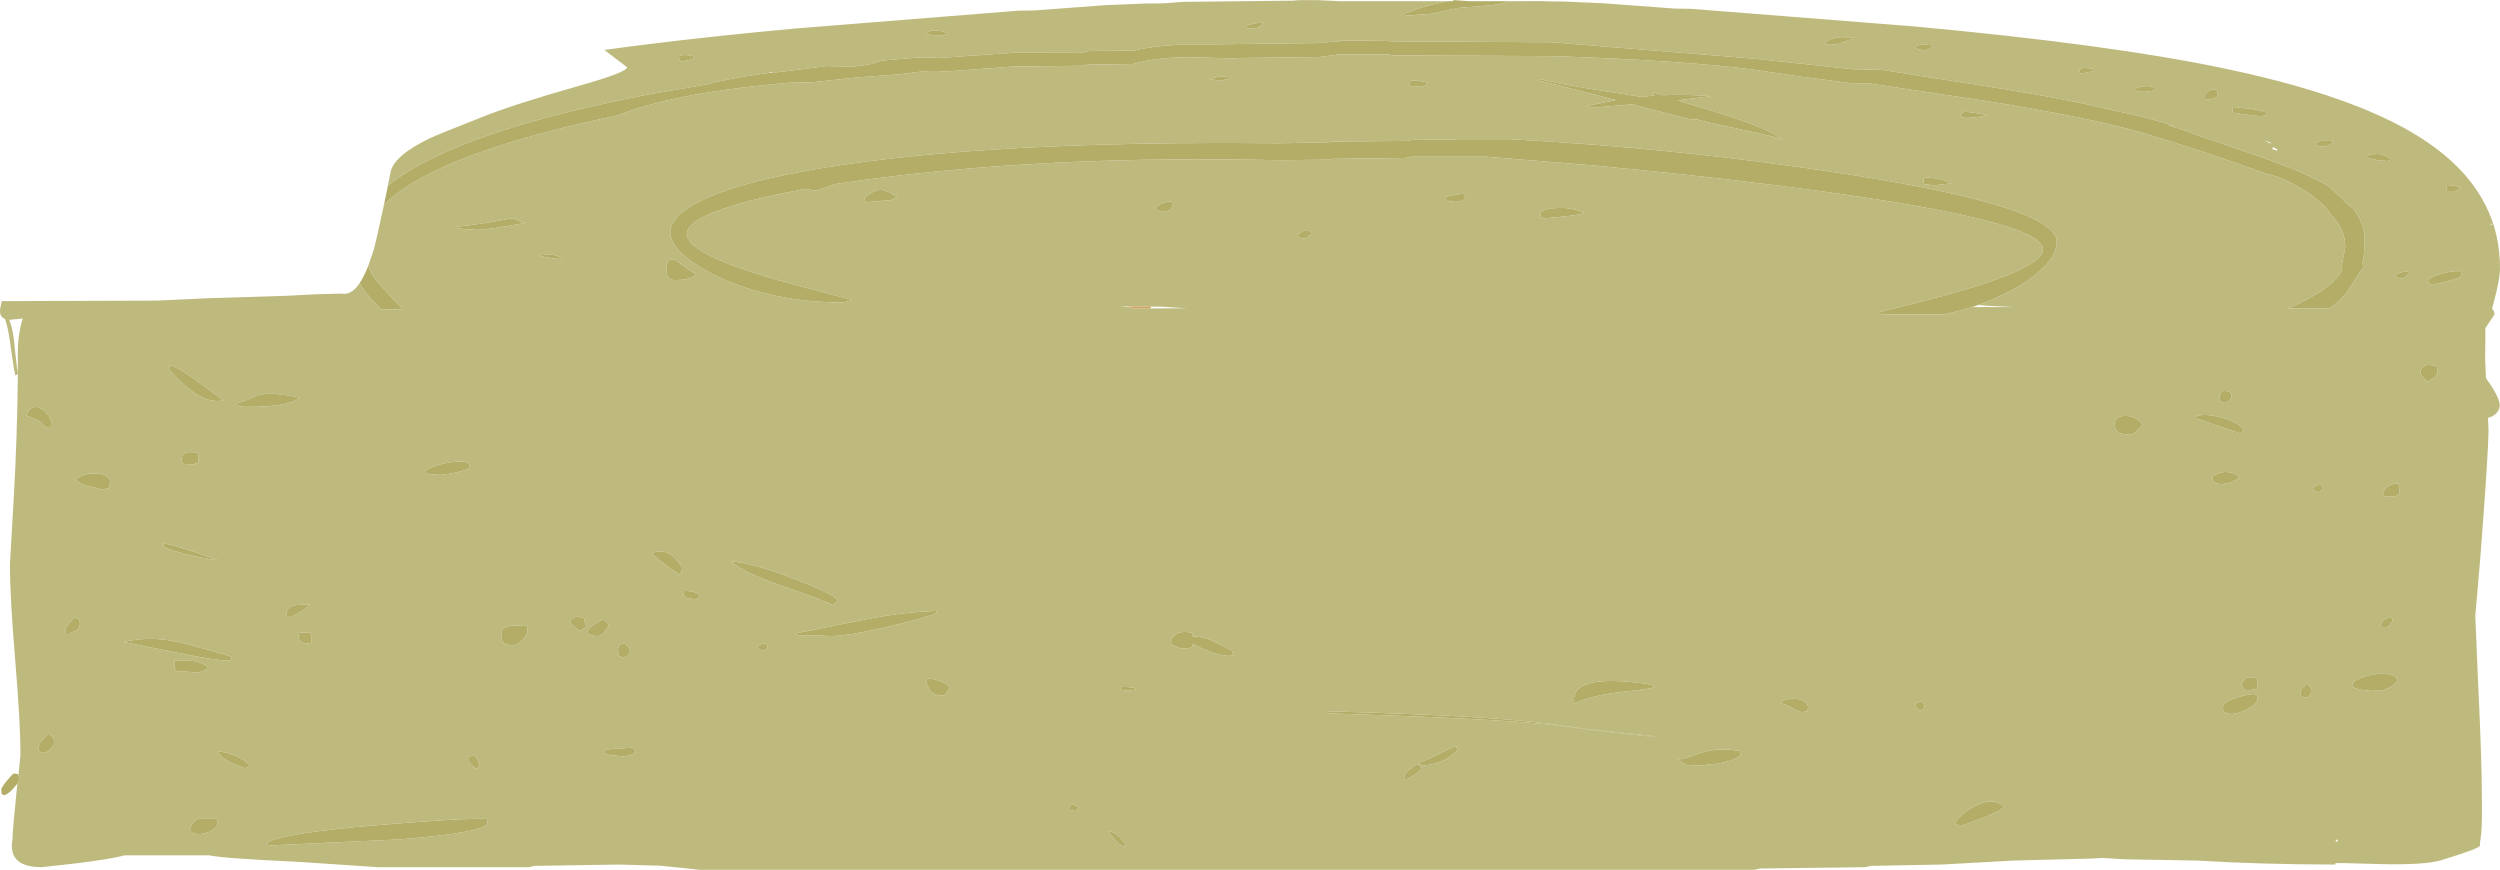 <?xml version="1.0" encoding="UTF-8" standalone="no"?>
<svg xmlns:ffdec="https://www.free-decompiler.com/flash" xmlns:xlink="http://www.w3.org/1999/xlink" ffdec:objectType="shape" height="329.3px" width="946.45px" xmlns="http://www.w3.org/2000/svg">
  <g transform="matrix(1.0, 0.0, 0.0, 1.0, -8.75, -198.05)">
    <path d="M154.1 275.6 Q158.05 271.6 164.35 267.7 169.85 264.3 176.95 261.15 186.5 256.85 199.05 252.85 205.6 250.75 213.0 248.75 226.75 245.05 242.5 241.75 L245.0 240.8 Q249.15 239.25 254.0 237.9 274.4 232.2 307.8 229.35 L316.15 229.2 333.35 227.35 349.0 226.2 357.85 225.1 Q362.6 224.7 366.95 225.1 L392.1 223.25 418.4 222.95 420.65 222.5 437.55 222.3 Q446.95 219.5 461.45 219.75 L471.3 220.05 Q476.1 220.25 477.7 220.0 L507.95 219.65 511.85 219.15 515.7 218.65 534.45 218.65 535.65 219.0 596.9 219.3 Q646.5 221.0 672.55 224.4 L688.1 226.7 690.75 227.1 709.6 229.55 716.95 229.65 717.65 229.8 759.45 236.1 Q800.7 242.65 820.85 248.65 841.85 254.85 866.65 263.8 L867.05 263.95 867.15 263.95 Q871.2 264.65 877.0 267.75 882.85 270.85 886.85 274.35 889.6 276.75 890.7 278.7 894.35 282.5 895.8 286.45 L896.0 287.05 896.3 288.35 896.4 288.8 896.65 291.3 896.0 294.9 Q895.35 297.65 895.35 298.45 895.35 299.65 895.5 300.05 L895.5 300.1 Q892.25 307.4 874.95 314.8 L890.4 314.85 Q894.75 312.15 897.7 308.05 L900.9 302.95 Q902.3 300.7 903.45 299.35 L903.15 297.25 903.55 295.45 Q903.85 293.75 903.85 287.95 903.85 282.8 899.65 277.05 L897.1 274.95 Q891.05 269.0 890.05 268.4 887.65 266.95 883.7 265.1 L877.35 262.2 876.3 261.65 875.65 261.7 Q871.0 259.65 861.7 256.45 L842.15 249.75 Q836.45 247.6 829.15 245.3 L832.2 245.9 Q825.45 243.55 814.95 241.15 L801.4 238.2 799.8 237.8 Q781.65 233.7 738.85 227.3 L721.4 224.5 710.05 224.25 672.75 220.25 596.25 214.05 535.45 213.7 Q534.35 213.4 515.85 213.4 L515.85 213.7 509.55 214.15 508.1 214.35 478.35 214.7 469.45 214.85 462.15 214.85 Q447.45 214.9 438.05 217.2 L421.15 217.35 419.0 217.85 392.75 218.0 363.6 220.05 Q360.15 219.35 350.65 220.3 L342.5 221.0 340.0 221.85 Q335.35 223.25 329.6 223.25 L321.6 223.05 303.2 225.4 301.6 225.4 300.35 225.35 299.75 225.65 292.2 226.75 Q283.0 228.2 276.6 229.95 L254.0 233.85 245.0 235.65 226.45 239.8 Q216.4 242.25 207.25 244.9 189.8 250.1 176.95 255.85 166.5 260.55 159.15 265.65 157.25 266.95 155.6 268.3 L156.6 263.25 Q157.8 257.05 171.25 250.5 174.25 249.05 191.7 242.2 202.95 237.65 227.95 230.55 246.15 225.4 246.15 223.5 L238.5 217.7 237.6 216.95 245.0 215.95 254.0 214.8 Q279.25 211.65 309.75 208.85 L394.05 202.1 400.4 202.0 427.2 200.0 441.95 199.4 449.35 199.3 456.7 198.75 498.45 198.3 Q499.4 198.0 507.4 198.1 L516.25 198.5 556.8 198.5 Q545.65 200.65 538.55 204.15 L550.45 203.3 561.15 201.0 572.25 200.15 Q577.4 199.55 580.5 198.5 L592.3 198.45 593.9 198.55 601.25 198.65 616.05 199.3 642.8 201.3 649.15 201.4 733.4 208.05 Q807.75 214.9 850.75 223.95 880.25 230.1 901.15 238.3 916.95 244.5 927.8 251.95 934.1 256.25 938.95 261.1 L939.7 261.85 Q948.15 270.55 952.0 281.0 953.05 283.8 953.75 286.75 955.25 293.15 955.2 300.05 955.2 302.65 953.75 308.9 L952.25 314.75 952.0 314.75 Q953.1 315.7 953.1 317.0 L953.1 317.1 949.65 322.3 949.65 327.85 949.6 331.2 949.6 334.6 949.9 341.25 950.25 341.75 Q955.1 348.5 955.1 351.5 955.1 353.15 953.8 354.5 952.6 355.75 950.65 356.25 L950.85 360.5 Q950.85 369.45 947.65 410.4 L945.85 431.25 946.85 455.25 Q948.35 486.0 948.35 501.0 L948.35 508.1 Q948.25 513.9 947.6 517.1 L947.65 518.0 Q947.65 518.45 946.75 518.9 944.7 520.05 933.35 523.6 926.8 525.65 908.95 525.15 892.85 524.65 892.85 524.85 L892.85 525.35 Q864.05 525.3 840.85 523.85 L812.85 523.35 804.85 522.85 799.9 523.1 770.85 523.85 757.35 524.6 743.85 525.35 717.1 525.85 714.85 526.35 675.1 526.85 672.85 527.35 274.0 527.35 258.9 525.8 243.0 525.35 211.0 525.85 209.0 526.35 152.0 526.35 122.05 524.35 Q92.7 523.0 88.0 521.85 L56.0 521.85 Q51.7 523.1 38.0 524.85 L24.5 526.35 Q15.7 526.35 13.75 521.4 13.15 519.8 13.25 517.65 L13.5 515.35 Q13.5 512.35 15.0 497.95 L15.35 494.7 Q16.0 493.65 16.0 492.85 L15.75 491.35 16.5 483.85 Q16.5 471.85 14.5 447.85 12.5 423.85 12.5 411.85 L14.0 385.7 Q15.3 362.7 15.5 339.45 15.2 340.1 14.5 340.1 14.05 338.3 13.05 331.2 L12.55 327.55 Q11.9 322.5 10.65 318.8 9.45 318.4 9.0 317.3 8.75 316.75 8.75 315.25 L9.4 312.05 68.05 311.85 87.7 310.95 116.75 310.05 128.65 309.45 138.05 309.2 Q141.7 309.95 144.9 305.25 146.65 308.65 151.75 313.9 L153.0 315.15 161.25 315.15 Q151.45 304.9 149.95 302.5 148.8 300.65 148.2 298.6 L150.1 293.05 Q151.1 289.7 154.1 275.6 M801.45 224.6 L801.25 224.1 798.05 223.75 Q796.05 223.85 796.05 224.9 796.05 225.95 796.6 225.95 L797.2 225.75 799.45 225.4 Q800.8 225.15 801.45 224.6 M757.55 313.55 Q763.2 311.55 768.45 308.9 777.0 304.6 782.0 299.7 787.4 294.4 787.4 289.6 787.4 276.4 708.7 264.1 645.95 254.25 580.4 250.75 L560.65 250.75 Q560.65 251.0 543.5 251.0 L541.2 251.4 513.25 251.65 511.7 251.9 493.45 252.3 Q383.7 251.15 320.1 261.65 291.7 266.3 276.85 272.8 262.5 279.05 262.5 286.15 262.5 290.05 267.6 294.65 272.8 299.3 281.6 303.3 302.3 312.55 327.55 312.55 L329.8 312.15 331.1 311.55 319.85 308.55 Q307.0 305.3 298.6 302.7 268.75 293.65 268.75 286.6 268.75 281.25 286.7 275.75 297.8 272.4 314.05 269.5 L314.65 269.7 317.05 270.2 Q318.2 270.2 321.95 268.8 L324.5 267.8 335.3 266.25 Q405.7 256.7 493.15 258.7 L511.2 258.5 512.75 258.2 540.85 257.85 543.2 257.35 571.15 257.35 611.75 260.65 Q650.3 264.25 683.4 268.5 782.15 281.05 782.15 292.45 782.15 298.4 756.95 306.4 747.45 309.45 727.7 314.35 L719.75 316.3 Q720.15 316.75 721.8 317.1 L744.55 317.1 750.85 315.65 755.35 314.3 771.55 314.3 769.2 314.2 767.25 314.1 763.6 313.95 757.55 313.55 M648.3 243.15 L651.4 243.3 655.75 244.45 671.55 247.85 Q680.4 249.7 683.55 250.9 678.4 246.75 660.0 240.95 L643.8 236.05 656.5 234.45 Q646.95 233.7 637.8 234.1 L634.7 233.0 635.1 234.25 629.95 234.7 611.55 231.8 Q600.15 230.0 591.7 228.0 L591.5 228.2 591.25 228.5 Q597.6 229.95 620.55 235.95 L609.6 238.15 Q609.75 238.6 611.4 238.85 L626.65 237.55 633.7 239.4 648.3 243.15 M710.55 212.75 L710.4 212.25 705.6 212.1 Q701.7 212.45 699.8 214.2 L699.95 214.75 701.0 215.0 Q704.2 215.0 706.15 214.2 708.85 213.05 710.55 212.75 M736.95 265.95 Q736.95 266.9 737.1 267.3 L737.25 267.75 740.85 268.2 744.25 267.85 747.45 267.45 Q744.65 266.05 740.9 265.5 736.95 264.85 736.95 265.95 M751.5 240.95 L750.85 241.7 Q751.5 242.7 753.4 242.7 L757.8 242.3 761.3 241.7 Q753.7 240.15 752.25 240.45 751.75 240.5 751.5 240.95 M737.2 217.05 Q738.3 217.05 739.2 216.55 L740.2 215.7 739.55 214.7 735.65 215.05 Q734.0 215.4 733.75 216.0 L734.95 216.7 737.2 217.05 M935.15 268.55 L935.05 268.35 935.0 269.3 935.05 270.2 935.2 270.35 935.35 270.35 938.15 270.35 939.1 270.05 939.8 269.85 939.8 268.9 Q938.65 268.35 937.25 268.35 L935.15 268.55 M892.2 251.25 L891.25 251.15 889.25 251.15 Q886.5 251.3 885.15 252.45 886.15 253.45 888.1 253.45 890.0 253.45 890.95 252.7 L892.1 251.45 892.2 251.25 M912.55 259.0 Q913.4 258.95 913.55 258.6 L913.5 258.2 913.3 257.7 Q910.45 256.55 909.3 256.35 L906.35 256.45 Q905.15 256.8 904.2 257.7 L908.55 258.65 912.4 259.0 912.55 259.0 M809.35 358.6 Q809.35 360.2 809.9 360.9 811.15 362.6 815.35 362.6 816.9 362.6 819.85 358.85 817.6 355.5 813.45 355.5 809.35 355.5 809.35 358.6 M952.0 282.8 L951.45 282.75 951.95 283.45 952.0 282.8 M844.5 232.85 Q843.45 233.65 843.45 234.3 843.45 235.3 843.6 235.45 L844.1 235.75 Q846.8 235.55 847.7 234.9 848.35 234.45 848.35 233.4 848.35 232.3 848.1 232.1 L847.2 231.85 Q845.75 231.9 844.5 232.85 M816.45 232.15 Q816.6 232.8 821.2 232.8 L823.55 232.45 Q824.75 232.1 824.95 231.5 823.25 230.5 820.85 230.65 818.3 230.75 816.45 232.15 M854.15 240.65 L854.3 240.75 860.35 241.6 864.35 242.05 866.0 241.8 866.65 241.55 866.65 240.55 Q865.0 239.85 859.95 239.15 L854.2 238.6 854.1 238.5 Q853.95 238.65 853.95 239.65 853.95 240.65 854.15 240.65 M870.8 255.05 L871.0 254.65 869.25 253.75 868.95 254.5 870.8 255.05 M868.05 252.3 L868.7 252.2 866.0 251.15 868.05 252.3 M851.35 467.85 L851.4 468.1 853.35 468.35 Q856.3 468.35 859.85 466.35 863.35 464.35 863.35 462.75 863.35 461.25 863.0 461.15 L862.1 460.85 Q860.8 460.55 855.8 462.1 850.35 463.8 850.35 465.6 850.35 467.15 850.55 467.4 L851.35 467.85 M863.1 455.15 L862.85 454.85 Q860.45 454.0 859.15 454.8 L857.35 456.6 857.6 458.1 858.3 459.0 Q858.75 459.35 860.35 459.35 L862.5 459.0 863.1 458.6 Q863.35 459.25 863.35 456.75 L863.1 455.15 M879.6 459.75 Q879.6 461.35 880.15 461.7 L881.85 462.1 Q882.55 461.95 883.25 461.15 L884.1 459.85 Q883.5 458.0 882.35 456.85 881.25 457.55 880.4 458.55 879.6 459.4 879.6 459.75 M916.35 455.85 L915.85 454.35 Q912.95 452.5 907.4 453.4 902.05 454.25 899.35 456.6 L899.6 458.1 Q900.15 458.65 902.3 459.15 L906.35 459.6 910.05 459.45 Q913.95 458.75 916.35 455.85 M909.85 434.85 L910.6 435.5 912.85 435.35 914.6 433.1 914.1 431.6 Q910.65 432.15 909.85 434.85 M916.6 381.1 Q914.3 381.05 912.7 382.25 911.4 383.25 910.85 384.85 L911.35 385.85 914.35 386.1 916.6 385.6 Q916.75 385.15 917.05 384.85 L917.1 383.35 916.85 381.55 916.6 381.1 M925.95 336.85 Q925.1 337.55 925.1 339.5 925.1 340.15 927.85 342.6 931.6 340.45 931.6 338.85 L931.35 337.05 931.1 336.6 Q927.3 335.75 925.95 336.85 M918.0 301.1 Q916.2 301.65 915.45 302.5 L916.3 303.15 918.05 303.45 Q918.3 303.45 919.15 302.9 L920.8 301.65 920.55 300.7 918.0 301.1 M940.35 300.95 L939.8 300.7 Q935.75 300.7 931.85 302.0 928.3 303.25 928.3 304.15 928.3 305.25 928.65 305.55 L929.6 305.95 936.35 304.2 Q940.6 303.15 940.6 302.15 L940.35 300.95 M888.35 383.1 L887.75 382.05 887.35 381.6 Q886.25 381.6 885.3 382.2 884.35 382.75 884.35 383.35 885.1 384.1 886.85 384.35 L888.35 383.1 M846.6 380.1 L847.55 381.0 849.85 381.35 853.5 380.7 856.35 379.1 856.1 378.35 Q853.55 376.5 850.7 376.75 848.2 376.95 846.35 378.6 L846.6 380.1 M839.35 356.1 L847.7 359.05 856.85 362.1 Q857.85 361.6 858.1 360.85 856.5 357.9 849.45 356.05 842.3 354.2 839.35 356.1 M849.1 348.25 Q849.1 349.85 849.5 350.2 L850.85 350.6 852.8 349.75 Q853.4 349.2 853.6 348.1 L853.1 346.6 Q851.35 345.8 850.25 346.2 849.1 346.6 849.1 348.25 M893.85 515.9 Q892.6 515.95 893.15 516.55 893.75 517.15 893.85 515.9 M335.95 273.05 L336.45 274.6 346.0 273.8 348.3 272.65 Q344.45 269.9 342.05 269.95 339.45 270.0 335.95 273.05 M359.1 210.95 L364.45 211.6 368.1 210.8 Q361.35 208.2 359.1 210.95 M446.1 276.95 Q447.4 278.25 449.15 278.25 452.55 277.75 452.55 275.8 L452.4 274.65 452.2 274.35 Q450.75 274.35 449.15 274.9 447.0 275.6 446.1 276.95 M474.75 227.2 L474.6 226.85 470.5 227.05 466.25 227.85 470.5 228.65 472.8 228.15 Q474.1 227.5 474.75 227.2 M480.3 207.9 L480.6 208.4 481.15 208.85 482.25 208.9 Q484.55 208.9 485.75 208.0 L487.2 206.6 484.15 206.85 Q481.6 207.25 480.3 207.9 M759.25 507.75 Q765.9 505.05 767.6 503.6 763.35 499.35 755.85 503.55 753.2 505.0 750.95 507.05 748.95 508.9 748.85 509.6 749.6 510.35 750.85 510.85 L759.25 507.75 M648.8 487.75 L652.35 487.85 658.9 487.15 Q665.6 486.0 667.85 483.85 L667.1 482.35 Q659.6 480.95 653.05 482.95 L648.35 484.6 Q645.85 485.5 644.1 485.6 L645.7 486.7 647.1 487.6 648.8 487.75 M683.35 464.35 Q685.75 465.15 688.2 466.55 690.0 467.6 690.85 467.6 692.45 467.6 692.95 467.0 L693.35 465.85 Q692.5 463.05 688.9 462.65 685.8 462.25 683.1 463.6 L683.35 464.35 M736.35 463.6 L734.65 464.05 Q733.85 464.55 733.85 465.1 734.3 466.5 735.85 467.1 737.1 466.6 737.35 465.85 737.35 464.6 736.35 463.6 M444.25 314.8 L446.2 314.8 446.6 314.8 458.15 314.75 448.15 314.15 445.3 314.15 444.55 314.15 436.2 314.1 432.9 314.1 435.55 314.3 435.95 314.3 436.1 314.35 437.3 314.45 437.6 314.8 442.6 314.8 443.05 314.8 444.25 314.8 M592.45 280.35 L593.65 280.7 601.0 280.0 Q607.45 279.3 608.45 278.6 603.35 276.35 597.45 276.85 592.0 277.3 592.0 278.9 592.0 280.0 592.45 280.35 M563.0 271.35 L558.8 271.95 Q556.45 272.4 555.75 272.95 L556.1 273.45 Q556.5 273.9 557.45 274.15 L559.65 274.5 Q562.9 274.5 563.65 272.65 L563.0 271.35 M502.3 288.3 Q503.3 288.3 503.8 287.8 504.6 286.95 505.7 286.5 504.2 284.6 502.2 285.45 L499.7 287.15 Q500.1 287.25 500.85 287.9 501.4 288.3 502.3 288.3 M542.2 230.0 L543.05 230.85 547.45 230.85 548.65 230.2 549.35 229.35 Q544.3 228.2 543.15 228.65 542.5 228.9 542.2 230.0 M73.0 336.35 L72.75 337.85 Q84.6 351.65 93.25 349.6 L82.3 341.55 Q75.7 336.75 73.0 336.35 M12.5 319.1 L12.25 319.1 Q13.55 322.35 14.0 326.7 L14.5 331.2 Q15.2 338.0 15.5 339.25 L15.5 331.25 15.5 331.2 Q15.5 324.7 17.35 318.65 L12.5 319.1 M77.5 372.0 Q77.5 373.55 78.35 373.7 L82.0 373.85 83.15 373.4 83.75 373.1 84.0 371.25 83.75 369.35 80.0 369.2 Q77.5 369.65 77.5 372.0 M50.5 380.5 Q49.95 377.6 45.1 377.35 40.3 377.05 37.25 379.6 39.3 381.3 42.1 382.1 L47.5 383.35 50.0 382.85 50.5 380.5 M24.55 358.25 Q25.15 359.25 27.0 360.1 28.25 359.6 28.5 358.85 27.35 354.2 23.95 352.55 20.35 350.85 18.75 355.35 24.1 357.45 24.55 358.25 M38.45 432.3 L37.0 431.85 34.9 434.05 Q33.5 435.8 33.5 436.5 33.5 438.0 33.8 438.05 L35.0 438.1 Q35.45 437.7 37.9 436.55 39.0 436.0 39.0 434.25 39.0 432.65 38.45 432.3 M91.25 482.85 Q92.95 485.35 96.7 487.05 L101.25 488.85 Q103.0 488.6 103.25 487.85 101.15 485.25 96.7 483.75 93.5 482.6 91.5 482.6 L91.25 482.85 M96.45 447.65 Q96.15 447.0 96.25 446.6 82.7 442.6 76.4 441.15 65.55 438.7 55.5 441.1 L77.25 445.4 Q90.05 448.1 95.0 448.1 96.5 448.1 96.45 447.65 M83.0 452.6 Q84.7 452.6 86.1 451.9 87.3 451.25 87.5 450.6 84.85 448.4 79.95 448.05 L75.0 448.1 74.9 448.0 Q74.75 448.2 74.75 449.75 74.75 451.25 75.15 451.7 L75.5 452.1 79.65 452.35 83.0 452.6 M81.8 408.45 Q89.2 410.1 91.25 410.1 73.6 403.85 70.75 403.85 L70.75 405.1 Q73.6 406.6 81.8 408.45 M117.65 431.55 L119.0 431.6 Q124.85 428.6 126.0 426.85 L120.55 427.15 Q117.25 428.0 117.25 430.0 117.25 431.5 117.65 431.55 M124.05 437.5 L122.0 437.6 121.75 439.25 122.0 440.35 Q122.65 440.75 123.05 441.25 123.45 441.6 125.0 441.6 126.55 441.6 126.7 441.1 126.65 440.6 126.75 440.6 126.75 439.1 126.25 437.6 L124.05 437.5 M193.0 507.9 L192.75 508.1 Q185.3 507.65 152.65 510.35 114.75 513.45 109.5 517.35 L109.5 517.75 111.35 518.1 160.5 515.8 Q193.25 513.1 193.25 509.6 193.25 508.05 193.0 507.9 M186.25 485.85 Q186.25 486.9 189.0 489.1 189.85 488.8 190.25 487.6 L189.4 485.5 Q188.85 484.45 188.0 484.1 L186.75 484.35 Q186.6 484.6 186.3 484.45 L186.25 485.85 M231.25 437.0 Q231.25 438.55 231.5 438.5 L231.75 438.1 232.9 438.65 235.0 438.85 Q236.55 438.85 237.95 436.9 L239.25 434.6 Q238.25 433.1 237.0 432.6 234.75 433.65 233.0 435.0 231.25 436.35 231.25 437.0 M229.75 432.1 Q227.85 431.3 226.35 431.7 224.75 432.15 224.75 433.75 224.75 434.25 228.0 436.85 228.75 436.65 229.55 436.15 L230.75 435.1 230.15 433.6 229.75 432.1 M208.15 434.9 L207.75 435.1 Q198.5 433.85 198.5 438.25 198.5 439.95 198.75 440.45 199.6 442.35 203.0 442.35 204.55 442.35 206.5 440.4 208.5 438.35 208.5 436.6 208.5 435.05 208.15 434.9 M244.5 484.35 Q246.25 484.35 247.7 483.75 249.05 483.2 249.25 482.6 L248.5 481.1 240.9 481.55 237.75 481.85 237.75 483.1 Q238.1 483.65 240.4 484.0 L244.5 484.35 M273.45 424.35 L273.75 423.85 272.25 422.35 268.85 421.75 267.5 421.85 267.5 423.35 268.7 424.4 271.25 424.85 Q272.8 424.85 273.45 424.35 M246.6 443.0 Q245.95 442.0 245.0 441.6 243.45 442.1 243.3 442.25 242.75 442.7 242.75 444.35 242.75 446.1 243.15 446.5 L245.0 447.1 Q246.25 446.6 247.25 445.1 247.25 444.0 246.6 443.0 M266.0 415.6 L266.75 414.6 267.0 413.1 Q266.4 411.5 264.35 409.45 261.7 406.85 259.25 406.85 L256.65 407.05 Q255.95 407.3 255.75 407.85 257.4 409.45 260.95 412.1 L266.0 415.6 M308.8 416.95 Q293.2 411.05 285.5 410.6 290.2 414.8 303.9 419.55 320.45 425.2 324.0 427.1 L325.25 426.2 325.75 425.1 Q323.5 422.55 308.8 416.95 M310.0 437.85 L310.5 438.6 Q313.5 438.35 323.0 438.85 330.25 438.85 346.45 434.95 360.9 431.45 363.35 430.1 L363.1 429.35 Q352.05 429.65 338.45 432.15 L310.0 437.85 M295.5 443.35 Q296.25 444.1 298.0 444.35 L299.5 443.1 298.9 442.05 298.5 441.6 Q297.4 441.6 296.45 442.2 295.5 442.75 295.5 443.35 M267.15 303.95 Q270.2 303.5 272.0 302.3 L271.75 301.35 Q270.05 300.85 265.15 296.9 261.05 294.55 261.05 300.35 L261.35 302.3 Q262.05 304.1 264.3 304.1 L267.15 303.95 M169.25 376.85 Q169.8 377.25 171.7 377.55 L175.5 377.85 179.55 377.3 Q184.1 376.5 186.75 375.1 L186.25 373.6 Q184.45 372.1 178.0 373.3 171.55 374.55 169.25 376.85 M221.65 296.1 Q220.55 294.95 217.6 294.4 L213.4 294.25 213.4 295.05 218.35 295.95 221.65 296.1 M180.35 284.05 Q180.35 284.4 184.3 284.75 L189.5 285.05 Q193.4 285.05 207.4 282.45 L203.7 281.05 202.65 280.65 Q192.0 282.8 180.35 284.05 M266.45 221.3 Q270.05 220.9 271.75 220.0 L271.55 219.5 Q270.15 218.9 268.1 218.9 266.25 218.9 265.8 219.3 265.8 220.65 266.45 221.3 M98.0 350.85 Q98.85 352.1 102.0 352.1 118.25 352.1 122.25 348.6 111.55 346.25 106.4 347.65 101.65 349.95 98.0 350.85 M414.4 502.55 Q414.05 502.65 413.35 504.1 414.1 504.85 415.85 505.1 416.7 504.8 417.1 503.6 414.75 502.4 414.4 502.55 M434.85 517.85 Q431.65 512.85 428.35 512.85 L431.05 516.2 Q432.45 517.7 434.35 518.6 L434.85 517.85 M359.65 455.4 L359.6 456.85 360.6 459.15 Q362.2 461.35 365.35 461.35 366.3 461.35 366.85 460.65 L368.35 458.35 Q368.0 457.25 364.75 456.0 361.75 454.85 360.1 454.85 L359.65 455.4 M433.1 458.1 L432.85 458.85 Q433.25 459.4 435.85 459.4 438.5 459.4 438.85 458.85 438.35 458.1 433.1 458.1 M452.1 441.0 Q452.1 442.55 452.35 442.5 L452.6 442.1 454.5 443.05 Q455.8 443.6 457.35 443.6 L459.5 443.25 460.1 442.85 460.4 441.85 464.05 443.65 Q470.35 446.35 474.35 446.35 L475.9 446.1 475.6 445.85 475.1 444.35 Q470.9 442.0 467.5 440.55 463.6 438.9 460.35 439.0 L460.1 437.6 Q456.25 436.75 453.95 438.2 452.1 439.35 452.1 441.0 M560.6 482.1 L560.1 480.6 Q558.7 480.8 554.25 483.1 549.0 485.8 545.85 486.85 546.35 487.6 547.85 487.85 553.15 487.3 556.95 485.0 L560.6 482.1 M544.85 487.35 L542.0 489.75 Q540.35 491.35 540.35 492.0 540.35 493.55 540.75 493.5 L541.1 493.1 Q542.7 492.55 544.85 490.95 L547.1 489.1 Q546.65 487.7 544.85 487.35 M634.25 476.65 L633.35 476.6 608.4 473.9 591.05 471.55 Q569.05 468.95 511.85 467.35 L511.6 467.65 Q511.35 467.8 511.35 468.1 571.55 469.95 594.85 472.3 L612.85 474.55 635.35 477.1 Q635.2 476.8 634.25 476.65 M605.25 464.35 L605.85 463.85 Q612.95 461.0 623.65 459.9 633.8 458.85 635.35 458.1 635.2 457.8 634.15 457.4 L633.1 457.1 Q604.6 452.85 604.6 463.0 604.6 464.55 605.25 464.35 M91.0 509.85 Q91.0 508.35 90.65 508.1 L90.25 507.85 84.0 507.85 Q81.0 509.55 81.0 511.5 L81.1 513.1 81.75 513.35 81.95 513.6 84.0 513.85 Q85.75 513.85 88.05 512.9 91.0 511.65 91.0 509.85 M24.8 478.15 Q23.25 480.05 23.25 480.75 23.25 482.35 24.05 482.7 L26.0 483.1 28.0 481.4 Q29.25 480.15 29.25 479.35 29.25 477.65 28.6 476.85 L27.0 475.85 24.8 478.15" fill="#beba7e" fill-rule="evenodd" stroke="none"/>
    <path d="M801.45 224.6 Q800.8 225.15 799.45 225.4 L797.2 225.75 796.6 225.95 Q796.05 225.95 796.05 224.9 796.05 223.85 798.05 223.75 L801.25 224.1 801.45 224.6 M301.6 225.4 L303.2 225.4 321.6 223.05 329.6 223.25 Q335.35 223.25 340.0 221.85 L342.5 221.0 350.65 220.3 Q360.15 219.35 363.6 220.05 L392.75 218.0 419.0 217.85 421.15 217.35 438.05 217.2 Q447.45 214.9 462.15 214.85 L469.45 214.85 478.35 214.7 508.1 214.35 509.55 214.15 515.85 213.7 515.85 213.4 Q534.35 213.4 535.45 213.7 L596.25 214.05 672.75 220.25 710.05 224.25 721.4 224.5 738.85 227.3 Q781.65 233.7 799.8 237.8 L801.4 238.2 814.95 241.15 Q825.45 243.55 832.2 245.9 L829.15 245.3 Q836.45 247.6 842.15 249.75 L861.7 256.45 Q871.0 259.65 875.65 261.7 L876.3 261.65 877.35 262.2 883.7 265.1 Q887.65 266.95 890.05 268.4 891.05 269.0 897.1 274.95 L899.65 277.05 Q903.85 282.8 903.85 287.95 903.85 293.75 903.55 295.45 L903.15 297.25 903.45 299.35 Q902.3 300.7 900.9 302.95 L897.7 308.05 Q894.75 312.15 890.4 314.85 L874.95 314.8 Q892.25 307.4 895.5 300.1 L895.5 300.05 Q895.35 299.65 895.35 298.45 895.35 297.65 896.0 294.9 L896.65 291.3 896.4 288.8 896.3 288.35 896.0 287.05 895.8 286.45 Q894.35 282.5 890.7 278.7 889.6 276.75 886.85 274.35 882.85 270.85 877.0 267.75 871.2 264.65 867.15 263.95 L867.05 263.95 866.65 263.8 Q841.85 254.85 820.85 248.65 800.7 242.65 759.45 236.1 L717.65 229.8 716.95 229.65 709.6 229.55 690.75 227.1 688.1 226.7 672.55 224.4 Q646.5 221.0 596.9 219.3 L535.65 219.0 534.45 218.65 515.7 218.65 511.85 219.15 507.95 219.65 477.7 220.0 Q476.1 220.25 471.3 220.05 L461.45 219.75 Q446.95 219.5 437.55 222.3 L420.65 222.5 418.4 222.95 392.1 223.25 366.95 225.1 Q362.6 224.7 357.85 225.1 L349.0 226.2 333.35 227.35 316.15 229.2 307.8 229.35 Q274.4 232.2 254.0 237.9 249.15 239.25 245.0 240.8 L242.5 241.75 Q226.75 245.05 213.0 248.75 205.6 250.75 199.05 252.85 186.5 256.85 176.95 261.15 169.85 264.3 164.35 267.7 158.05 271.6 154.1 275.6 L155.6 268.3 Q157.25 266.95 159.15 265.65 166.5 260.55 176.95 255.85 189.8 250.1 207.25 244.9 216.4 242.25 226.45 239.8 L245.0 235.65 254.0 233.85 276.6 229.95 Q283.0 228.2 292.2 226.75 L299.75 225.65 301.6 225.4 M148.2 298.6 Q148.8 300.65 149.95 302.5 151.45 304.9 161.25 315.15 L153.0 315.15 151.75 313.9 Q146.65 308.65 144.9 305.25 146.6 302.7 148.2 298.6 M15.75 491.35 L16.0 492.85 Q16.0 493.65 15.35 494.7 L13.65 496.75 Q11.4 499.0 10.25 499.1 L9.45 498.65 Q9.25 498.4 9.25 496.85 9.25 496.25 11.2 493.8 13.1 491.45 14.0 490.85 L15.45 491.1 15.75 491.35 M580.5 198.5 Q577.4 199.55 572.25 200.15 L561.15 201.0 550.45 203.3 538.55 204.15 Q545.65 200.65 556.8 198.5 L558.6 198.5 559.15 198.1 565.0 198.5 580.5 198.5 M737.2 217.05 L734.95 216.7 733.75 216.0 Q734.0 215.4 735.65 215.05 L739.55 214.7 740.2 215.7 739.2 216.55 Q738.3 217.05 737.2 217.05 M751.5 240.95 Q751.75 240.5 752.25 240.45 753.7 240.15 761.3 241.7 L757.8 242.3 753.4 242.7 Q751.5 242.7 750.85 241.7 L751.5 240.95 M736.95 265.95 Q736.95 264.85 740.9 265.5 744.65 266.05 747.45 267.45 L744.25 267.85 740.85 268.2 737.25 267.75 737.1 267.3 Q736.95 266.9 736.95 265.95 M710.55 212.75 Q708.85 213.05 706.15 214.2 704.2 215.0 701.0 215.0 L699.95 214.75 699.8 214.2 Q701.7 212.45 705.6 212.1 L710.4 212.25 710.55 212.75 M648.3 243.15 L633.7 239.4 626.65 237.55 611.4 238.85 Q609.75 238.6 609.6 238.15 L620.55 235.95 Q597.6 229.95 591.25 228.5 L591.5 228.2 591.7 228.0 Q600.15 230.0 611.55 231.8 L629.95 234.7 635.1 234.25 634.7 233.0 637.8 234.1 Q646.95 233.7 656.5 234.45 L643.8 236.05 660.0 240.95 Q678.4 246.75 683.55 250.9 680.4 249.7 671.55 247.85 L655.75 244.45 651.4 243.3 648.3 243.15 M755.35 314.3 L750.85 315.65 744.55 317.1 721.8 317.1 Q720.15 316.75 719.75 316.3 L727.7 314.35 Q747.45 309.45 756.95 306.4 782.15 298.4 782.15 292.45 782.15 281.05 683.4 268.5 650.3 264.25 611.75 260.65 L571.15 257.35 543.2 257.35 540.85 257.85 512.75 258.2 511.2 258.5 493.15 258.7 Q405.7 256.7 335.3 266.25 L324.5 267.8 321.95 268.8 Q318.2 270.2 317.05 270.2 L314.65 269.7 314.05 269.5 Q297.8 272.4 286.7 275.75 268.75 281.25 268.75 286.6 268.75 293.65 298.6 302.7 307.0 305.3 319.85 308.55 L331.1 311.55 329.8 312.15 327.55 312.55 Q302.3 312.55 281.6 303.3 272.8 299.3 267.6 294.65 262.5 290.05 262.5 286.15 262.5 279.05 276.85 272.8 291.7 266.3 320.1 261.65 383.7 251.15 493.45 252.3 L511.7 251.9 513.25 251.65 541.2 251.4 543.5 251.0 Q560.65 251.0 560.65 250.75 L580.4 250.75 Q645.95 254.25 708.7 264.1 787.4 276.4 787.4 289.6 787.4 294.4 782.0 299.7 777.0 304.6 768.45 308.9 763.2 311.55 757.55 313.55 L756.75 313.85 755.35 314.3 M809.35 358.6 Q809.35 355.5 813.45 355.5 817.6 355.5 819.85 358.85 816.9 362.6 815.35 362.6 811.15 362.6 809.9 360.9 809.35 360.2 809.35 358.6 M912.55 259.0 L912.4 259.0 908.55 258.65 904.2 257.7 Q905.15 256.8 906.35 256.45 L909.3 256.35 Q910.45 256.55 913.3 257.7 L913.5 258.2 913.55 258.6 Q913.4 258.95 912.55 259.0 M892.2 251.25 L892.1 251.45 890.95 252.7 Q890.0 253.45 888.1 253.45 886.15 253.45 885.15 252.45 886.5 251.3 889.25 251.15 L891.25 251.15 892.2 251.25 M935.15 268.55 L937.25 268.35 Q938.65 268.35 939.8 268.9 L939.8 269.85 939.1 270.05 938.15 270.35 935.35 270.35 935.2 270.35 935.05 270.2 935.0 269.3 935.05 268.35 935.15 268.55 M854.15 240.65 Q853.95 240.65 853.95 239.65 853.95 238.65 854.1 238.5 L854.2 238.6 859.95 239.15 Q865.0 239.85 866.65 240.55 L866.65 241.55 866.0 241.8 864.35 242.05 860.35 241.6 854.3 240.75 854.15 240.65 M816.45 232.15 Q818.3 230.75 820.85 230.65 823.25 230.5 824.95 231.5 824.75 232.1 823.55 232.45 L821.2 232.8 Q816.6 232.8 816.45 232.15 M844.5 232.85 Q845.75 231.9 847.2 231.85 L848.1 232.1 Q848.35 232.3 848.35 233.4 848.35 234.45 847.7 234.9 846.8 235.55 844.1 235.75 L843.6 235.45 Q843.45 235.3 843.45 234.3 843.45 233.65 844.5 232.85 M849.1 348.25 Q849.1 346.6 850.25 346.2 851.35 345.8 853.1 346.6 L853.6 348.1 Q853.4 349.2 852.8 349.75 L850.85 350.6 849.5 350.2 Q849.1 349.85 849.1 348.25 M839.35 356.1 Q842.3 354.2 849.45 356.05 856.5 357.9 858.1 360.85 857.85 361.6 856.85 362.1 L847.7 359.05 839.35 356.1 M846.6 380.1 L846.35 378.6 Q848.2 376.95 850.7 376.75 853.55 376.5 856.1 378.35 L856.35 379.1 853.5 380.7 849.85 381.35 847.55 381.0 846.6 380.1 M888.35 383.1 L886.85 384.35 Q885.1 384.1 884.35 383.35 884.35 382.75 885.3 382.2 886.25 381.6 887.35 381.6 L887.75 382.05 888.35 383.1 M940.35 300.95 L940.6 302.15 Q940.6 303.15 936.35 304.2 L929.6 305.95 928.65 305.55 Q928.3 305.25 928.3 304.15 928.3 303.25 931.85 302.0 935.75 300.7 939.8 300.7 L940.35 300.95 M918.0 301.1 L920.55 300.7 920.8 301.65 919.15 302.9 Q918.3 303.45 918.05 303.45 L916.3 303.15 915.45 302.5 Q916.2 301.65 918.0 301.1 M925.95 336.85 Q927.3 335.75 931.1 336.6 L931.35 337.05 931.6 338.85 Q931.6 340.45 927.85 342.6 925.1 340.15 925.1 339.5 925.1 337.55 925.95 336.85 M916.6 381.1 L916.85 381.55 917.1 383.35 917.05 384.85 Q916.75 385.15 916.6 385.6 L914.35 386.1 911.35 385.85 910.85 384.85 Q911.4 383.25 912.7 382.25 914.3 381.05 916.6 381.1 M909.85 434.85 Q910.65 432.15 914.1 431.6 L914.6 433.1 912.85 435.35 910.6 435.5 909.85 434.85 M916.35 455.85 Q913.95 458.75 910.05 459.45 L906.35 459.6 902.3 459.15 Q900.15 458.65 899.6 458.1 L899.35 456.6 Q902.05 454.25 907.4 453.4 912.95 452.5 915.85 454.35 L916.35 455.85 M879.6 459.75 Q879.6 459.4 880.4 458.55 881.25 457.55 882.35 456.85 883.5 458.0 884.1 459.85 L883.25 461.15 Q882.55 461.95 881.85 462.1 L880.15 461.7 Q879.6 461.35 879.6 459.75 M863.1 455.15 L863.35 456.75 Q863.35 459.25 863.1 458.6 L862.5 459.0 860.35 459.35 Q858.75 459.35 858.3 459.0 L857.6 458.1 857.35 456.6 859.15 454.8 Q860.45 454.0 862.85 454.85 L863.1 455.15 M851.35 467.85 L850.55 467.4 Q850.35 467.15 850.35 465.6 850.35 463.8 855.8 462.1 860.8 460.55 862.1 460.85 L863.0 461.15 Q863.35 461.25 863.35 462.75 863.35 464.35 859.85 466.35 856.3 468.35 853.35 468.35 L851.4 468.1 851.35 467.85 M736.35 463.6 Q737.35 464.6 737.35 465.85 737.1 466.6 735.85 467.1 734.3 466.5 733.85 465.1 733.85 464.55 734.65 464.05 L736.35 463.6 M683.35 464.35 L683.1 463.6 Q685.8 462.25 688.9 462.65 692.5 463.05 693.35 465.85 L692.95 467.0 Q692.45 467.6 690.85 467.6 690.0 467.6 688.2 466.55 685.75 465.15 683.35 464.35 M648.8 487.75 L647.1 487.6 645.7 486.7 644.1 485.6 Q645.85 485.5 648.35 484.6 L653.05 482.95 Q659.6 480.95 667.1 482.35 L667.85 483.85 Q665.6 486.0 658.9 487.15 L652.35 487.85 648.8 487.75 M759.25 507.75 L750.85 510.85 Q749.6 510.35 748.85 509.6 748.95 508.9 750.95 507.05 753.2 505.0 755.85 503.55 763.35 499.35 767.6 503.6 765.9 505.05 759.25 507.75 M480.3 207.9 Q481.6 207.25 484.15 206.85 L487.2 206.6 485.75 208.0 Q484.55 208.9 482.25 208.9 L481.15 208.85 480.6 208.4 480.3 207.9 M474.75 227.2 Q474.1 227.5 472.8 228.15 L470.5 228.65 466.25 227.85 470.5 227.05 474.6 226.85 474.75 227.2 M446.1 276.95 Q447.0 275.6 449.15 274.9 450.75 274.35 452.2 274.35 L452.4 274.65 452.55 275.8 Q452.55 277.75 449.15 278.25 447.4 278.25 446.1 276.95 M359.1 210.95 Q361.35 208.2 368.1 210.8 L364.45 211.6 359.1 210.95 M335.95 273.05 Q339.45 270.0 342.05 269.95 344.45 269.9 348.3 272.65 L346.0 273.8 336.45 274.6 335.95 273.05 M592.45 280.35 Q592.0 280.0 592.0 278.9 592.0 277.3 597.45 276.85 603.35 276.35 608.45 278.6 607.45 279.3 601.0 280.0 L593.65 280.7 592.45 280.35 M542.2 230.0 Q542.5 228.9 543.15 228.65 544.3 228.2 549.35 229.35 L548.65 230.2 547.45 230.85 543.05 230.85 542.2 230.0 M502.3 288.3 Q501.4 288.3 500.85 287.9 500.1 287.25 499.7 287.15 L502.2 285.45 Q504.2 284.6 505.7 286.5 504.6 286.95 503.8 287.8 503.3 288.3 502.3 288.3 M563.0 271.35 L563.65 272.65 Q562.9 274.5 559.65 274.5 L557.45 274.15 Q556.5 273.9 556.1 273.45 L555.75 272.95 Q556.45 272.4 558.8 271.95 L563.0 271.35 M73.0 336.35 Q75.7 336.75 82.3 341.55 L93.25 349.6 Q84.6 351.65 72.75 337.85 L73.0 336.35 M24.55 358.25 Q24.1 357.45 18.75 355.35 20.35 350.85 23.95 352.55 27.35 354.2 28.5 358.85 28.25 359.6 27.0 360.1 25.15 359.25 24.55 358.25 M50.5 380.5 L50.0 382.85 47.5 383.35 42.1 382.1 Q39.3 381.3 37.25 379.6 40.3 377.05 45.1 377.35 49.95 377.6 50.5 380.5 M77.5 372.0 Q77.5 369.65 80.0 369.2 L83.75 369.35 84.0 371.25 83.75 373.1 83.15 373.4 82.0 373.85 78.35 373.7 Q77.5 373.55 77.5 372.0 M98.0 350.85 Q101.65 349.95 106.4 347.65 111.55 346.25 122.25 348.6 118.25 352.1 102.0 352.1 98.85 352.1 98.0 350.85 M266.45 221.3 Q265.8 220.65 265.8 219.3 266.25 218.9 268.1 218.9 270.15 218.9 271.55 219.5 L271.75 220.0 Q270.05 220.9 266.45 221.3 M180.35 284.05 Q192.0 282.8 202.65 280.65 L203.7 281.05 207.4 282.45 Q193.4 285.05 189.5 285.05 L184.3 284.75 Q180.35 284.4 180.35 284.05 M221.65 296.1 L218.35 295.95 213.4 295.05 213.4 294.25 217.6 294.4 Q220.55 294.95 221.65 296.1 M169.25 376.85 Q171.55 374.55 178.0 373.3 184.45 372.1 186.25 373.6 L186.75 375.1 Q184.1 376.5 179.55 377.3 L175.5 377.85 171.7 377.55 Q169.8 377.25 169.25 376.85 M267.15 303.95 L264.3 304.1 Q262.05 304.1 261.35 302.3 L261.05 300.35 Q261.05 294.55 265.15 296.9 270.05 300.85 271.75 301.35 L272.0 302.3 Q270.2 303.5 267.15 303.95 M295.5 443.35 Q295.5 442.75 296.45 442.2 297.4 441.6 298.5 441.6 L298.9 442.05 299.5 443.1 298.0 444.35 Q296.25 444.1 295.5 443.35 M310.0 437.85 L338.45 432.15 Q352.05 429.65 363.1 429.35 L363.35 430.1 Q360.9 431.45 346.45 434.95 330.25 438.85 323.0 438.85 313.5 438.35 310.5 438.6 L310.0 437.85 M308.8 416.95 Q323.5 422.55 325.75 425.1 L325.25 426.2 324.0 427.1 Q320.45 425.2 303.9 419.55 290.2 414.8 285.5 410.6 293.2 411.05 308.8 416.95 M266.0 415.6 L260.95 412.1 Q257.4 409.45 255.75 407.85 255.95 407.3 256.65 407.05 L259.25 406.85 Q261.7 406.85 264.35 409.45 266.4 411.5 267.0 413.1 L266.75 414.6 266.0 415.6 M246.6 443.0 Q247.25 444.0 247.25 445.1 246.25 446.6 245.0 447.1 L243.15 446.5 Q242.75 446.1 242.75 444.35 242.75 442.7 243.3 442.25 243.45 442.1 245.0 441.6 245.95 442.0 246.6 443.0 M273.45 424.35 Q272.8 424.85 271.25 424.85 L268.7 424.4 267.5 423.35 267.5 421.85 268.85 421.75 272.25 422.35 273.75 423.85 273.45 424.35 M244.5 484.35 L240.4 484.0 Q238.1 483.65 237.75 483.1 L237.75 481.85 240.9 481.55 248.5 481.1 249.25 482.6 Q249.05 483.2 247.7 483.75 246.25 484.35 244.5 484.35 M208.15 434.9 Q208.5 435.05 208.5 436.6 208.5 438.35 206.5 440.4 204.55 442.35 203.0 442.35 199.6 442.35 198.75 440.45 198.5 439.95 198.5 438.25 198.5 433.85 207.75 435.1 L208.15 434.9 M229.75 432.1 L230.15 433.6 230.75 435.1 229.55 436.15 Q228.75 436.65 228.0 436.85 224.75 434.25 224.75 433.75 224.75 432.15 226.35 431.7 227.85 431.3 229.75 432.1 M231.25 437.0 Q231.25 436.35 233.0 435.0 234.75 433.65 237.0 432.6 238.25 433.1 239.25 434.6 L237.95 436.9 Q236.55 438.85 235.0 438.85 L232.9 438.65 231.75 438.1 231.5 438.5 Q231.25 438.55 231.25 437.0 M186.25 485.85 L186.3 484.45 Q186.6 484.6 186.75 484.35 L188.0 484.1 Q188.85 484.45 189.4 485.5 L190.25 487.6 Q189.85 488.8 189.0 489.1 186.25 486.9 186.25 485.85 M193.0 507.9 Q193.25 508.05 193.25 509.6 193.25 513.1 160.5 515.8 L111.35 518.1 109.5 517.75 109.5 517.35 Q114.75 513.45 152.65 510.35 185.3 507.65 192.75 508.1 L193.0 507.9 M124.05 437.5 L126.25 437.6 Q126.75 439.1 126.75 440.6 126.65 440.6 126.7 441.1 126.55 441.6 125.0 441.6 123.45 441.6 123.05 441.25 122.65 440.75 122.0 440.35 L121.75 439.25 122.0 437.6 124.05 437.5 M117.65 431.55 Q117.25 431.5 117.25 430.0 117.25 428.0 120.55 427.15 L126.0 426.85 Q124.85 428.6 119.0 431.6 L117.65 431.55 M81.8 408.45 Q73.6 406.6 70.75 405.1 L70.75 403.85 Q73.6 403.85 91.25 410.1 89.2 410.1 81.8 408.45 M83.0 452.6 L79.65 452.35 75.5 452.1 75.15 451.7 Q74.75 451.25 74.75 449.75 74.75 448.2 74.9 448.0 L75.0 448.1 79.95 448.05 Q84.85 448.4 87.5 450.6 87.3 451.25 86.1 451.9 84.7 452.6 83.0 452.6 M96.45 447.65 Q96.5 448.1 95.0 448.1 90.05 448.1 77.25 445.4 L55.5 441.1 Q65.55 438.7 76.4 441.15 82.7 442.6 96.25 446.6 96.15 447.0 96.45 447.65 M91.25 482.85 L91.5 482.6 Q93.5 482.6 96.7 483.75 101.15 485.25 103.25 487.85 103.0 488.6 101.25 488.85 L96.7 487.05 Q92.95 485.35 91.25 482.85 M38.45 432.3 Q39.0 432.65 39.0 434.25 39.0 436.0 37.9 436.55 35.45 437.7 35.0 438.1 L33.8 438.05 Q33.5 438.0 33.5 436.5 33.5 435.8 34.9 434.05 L37.0 431.85 38.45 432.3 M24.8 478.15 L27.0 475.85 28.6 476.85 Q29.25 477.65 29.25 479.35 29.25 480.15 28.0 481.4 L26.0 483.1 24.05 482.7 Q23.25 482.35 23.25 480.75 23.25 480.05 24.8 478.15 M91.0 509.85 Q91.0 511.65 88.05 512.9 85.75 513.85 84.0 513.85 L81.95 513.6 81.75 513.35 81.1 513.1 81.0 511.5 Q81.0 509.55 84.0 507.85 L90.25 507.85 90.65 508.1 Q91.0 508.35 91.0 509.85 M605.25 464.35 Q604.6 464.55 604.6 463.0 604.6 452.85 633.1 457.1 L634.15 457.4 Q635.2 457.8 635.35 458.1 633.8 458.85 623.65 459.9 612.95 461.0 605.85 463.85 L605.25 464.35 M634.25 476.65 Q635.2 476.8 635.35 477.1 L612.85 474.55 594.85 472.3 Q571.55 469.95 511.35 468.1 511.35 467.8 511.6 467.65 L511.85 467.35 Q569.05 468.95 591.05 471.55 L608.4 473.9 633.35 476.6 634.25 476.65 M544.85 487.35 Q546.65 487.7 547.1 489.1 L544.85 490.95 Q542.7 492.55 541.1 493.1 L540.75 493.5 Q540.35 493.55 540.35 492.0 540.35 491.35 542.0 489.75 L544.85 487.35 M560.6 482.1 L556.95 485.0 Q553.15 487.3 547.85 487.85 546.35 487.6 545.85 486.85 549.0 485.8 554.25 483.1 558.7 480.8 560.1 480.6 L560.6 482.1 M452.1 441.0 Q452.1 439.35 453.95 438.2 456.25 436.75 460.1 437.6 L460.35 439.0 Q463.6 438.9 467.5 440.55 470.9 442.0 475.1 444.35 L475.6 445.85 475.9 446.1 474.35 446.35 Q470.35 446.35 464.05 443.65 L460.4 441.85 460.1 442.85 459.5 443.25 457.35 443.6 Q455.8 443.6 454.5 443.05 L452.6 442.1 452.35 442.5 Q452.1 442.55 452.1 441.0 M433.1 458.1 Q438.35 458.1 438.85 458.85 438.5 459.4 435.85 459.4 433.25 459.4 432.85 458.85 L433.1 458.1 M359.65 455.4 L360.1 454.85 Q361.75 454.85 364.75 456.0 368.0 457.25 368.35 458.35 L366.85 460.65 Q366.3 461.35 365.35 461.35 362.2 461.35 360.6 459.15 L359.6 456.85 359.65 455.4 M434.85 517.85 L434.35 518.6 Q432.45 517.7 431.05 516.2 L428.35 512.85 Q431.65 512.85 434.85 517.85 M414.4 502.55 Q414.75 502.4 417.1 503.6 416.7 504.8 415.85 505.1 414.1 504.85 413.35 504.1 414.05 502.65 414.4 502.55" fill="#b3ad68" fill-rule="evenodd" stroke="none"/>
    <path d="M444.25 314.8 L443.05 314.8 442.6 314.8 437.6 314.8 437.3 314.45 436.1 314.35 436.2 314.1 444.55 314.15 444.25 314.8" fill="#cda05f" fill-rule="evenodd" stroke="none"/>
  </g>
</svg>
